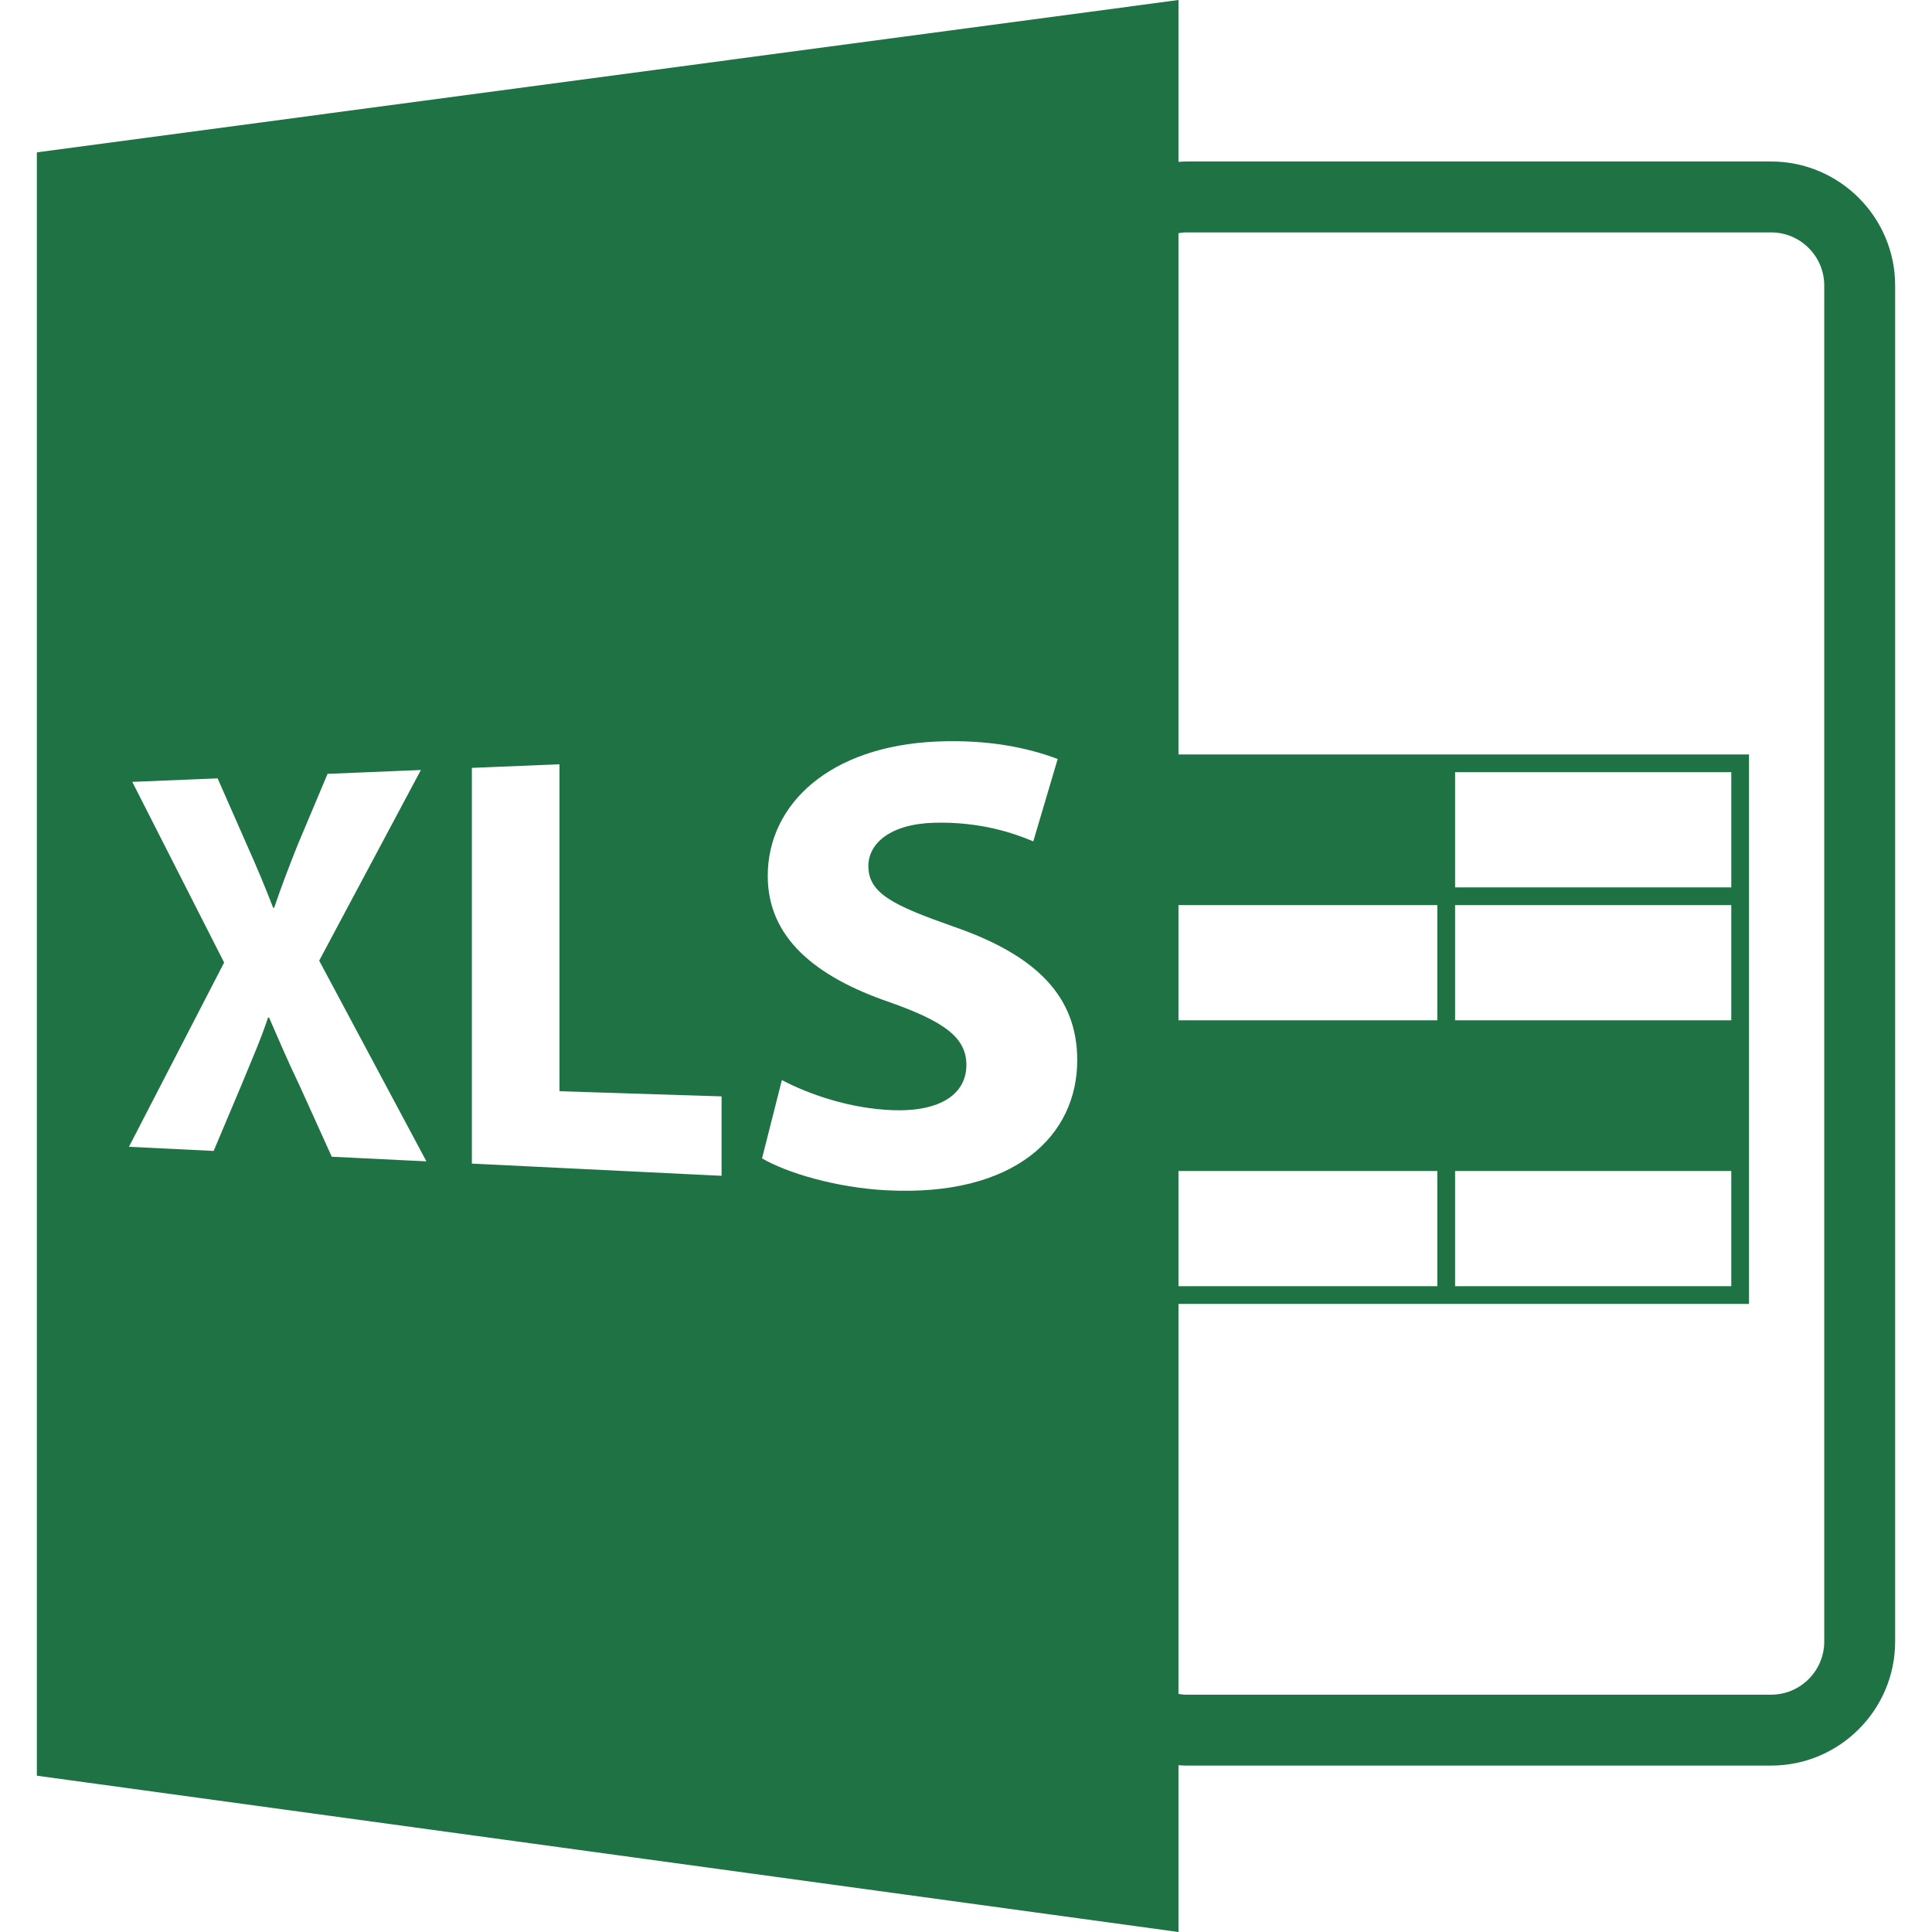<?xml version="1.0" encoding="iso-8859-1"?>
<!-- Generator: Adobe Illustrator 16.0.0, SVG Export Plug-In . SVG Version: 6.00 Build 0)  -->
<!DOCTYPE svg PUBLIC "-//W3C//DTD SVG 1.1//EN" "http://www.w3.org/Graphics/SVG/1.1/DTD/svg11.dtd">
<svg version="1.1" id="Capa_1" xmlns="http://www.w3.org/2000/svg" x="0px" y="0px"
     viewBox="0 0 585.918 585.918" style="enable-background:new 0 0 585.918 585.918;"
     xml:space="preserve">
<g>
	<path fill="#1f7244" d="M11.176,46.207v492.31l346.22,47.401v-50.583c0.776,0.053,1.542,0.115,2.329,0.115h177.39
		c20.745,0,37.627-16.888,37.627-37.628V86.602c0-20.743-16.882-37.628-37.627-37.628h-177.39c-0.787,0-1.553,0.076-2.329,0.123V0
		L11.176,46.207z M357.396,355.122H435.9v34.939h-78.504V355.122z M357.396,309.432v-34.942H435.9v34.942H357.396z M100.615,350.802
		l-9.659-21.345c-3.913-8.151-6.406-14.161-9.352-20.855l-0.317-0.006c-2.161,6.578-4.78,12.437-7.988,20.279l-8.504,20.168
		l-25.69-1.254l28.866-55.881l-27.856-54.79l25.882-1.063l8.979,20.411c3.068,6.858,5.386,12.427,7.863,18.839h0.305
		c2.496-7.347,4.522-12.501,7.184-19.22l9.014-21.399l28.302-1.173l-30.845,57.819l32.517,60.872L100.615,350.802z M218.837,356.587
		l-75.733-3.7V232.875l26.564-1.098v99.156l49.164,1.565v24.089H218.837z M269.032,360.991c-15.527-0.787-30.541-5.35-37.927-9.691
		l6.013-23.747c8.047,4.241,20.588,8.692,33.753,9.134c14.455,0.483,22.205-4.998,22.205-13.717c0-8.325-6.708-13.182-23.431-19.082
		c-22.501-7.736-36.812-19.602-36.812-38.231c0-21.85,18.869-39.386,51.245-40.772c15.981-0.682,27.992,2.016,36.687,5.294
		l-7.398,24.985c-5.825-2.473-16.067-6.008-29.918-5.654c-13.594,0.354-20.098,6.355-20.098,13.142
		c0,8.349,7.73,11.972,25.735,18.325c25.368,8.73,37.609,21.306,37.609,40.55C326.697,344.44,307.769,362.944,269.032,360.991z
		 M359.726,70.476h177.39c8.893,0,16.125,7.236,16.125,16.126v411.22c0,8.893-7.232,16.127-16.125,16.127h-177.39
		c-0.797,0-1.563-0.116-2.329-0.232V395.438h173.024v-166.64H357.396V70.72C358.162,70.604,358.929,70.476,359.726,70.476z
		 M525.046,274.489v34.942h-83.765v-34.942H525.046L525.046,274.489z M441.281,269.113v-34.94h83.765v34.94H441.281z
		 M525.046,355.122v34.939h-83.765v-34.939H525.046z"/>
</g>
    <g>
</g>
    <g>
</g>
    <g>
</g>
    <g>
</g>
    <g>
</g>
    <g>
</g>
    <g>
</g>
    <g>
</g>
    <g>
</g>
    <g>
</g>
    <g>
</g>
    <g>
</g>
    <g>
</g>
    <g>
</g>
    <g>
</g>
</svg>
